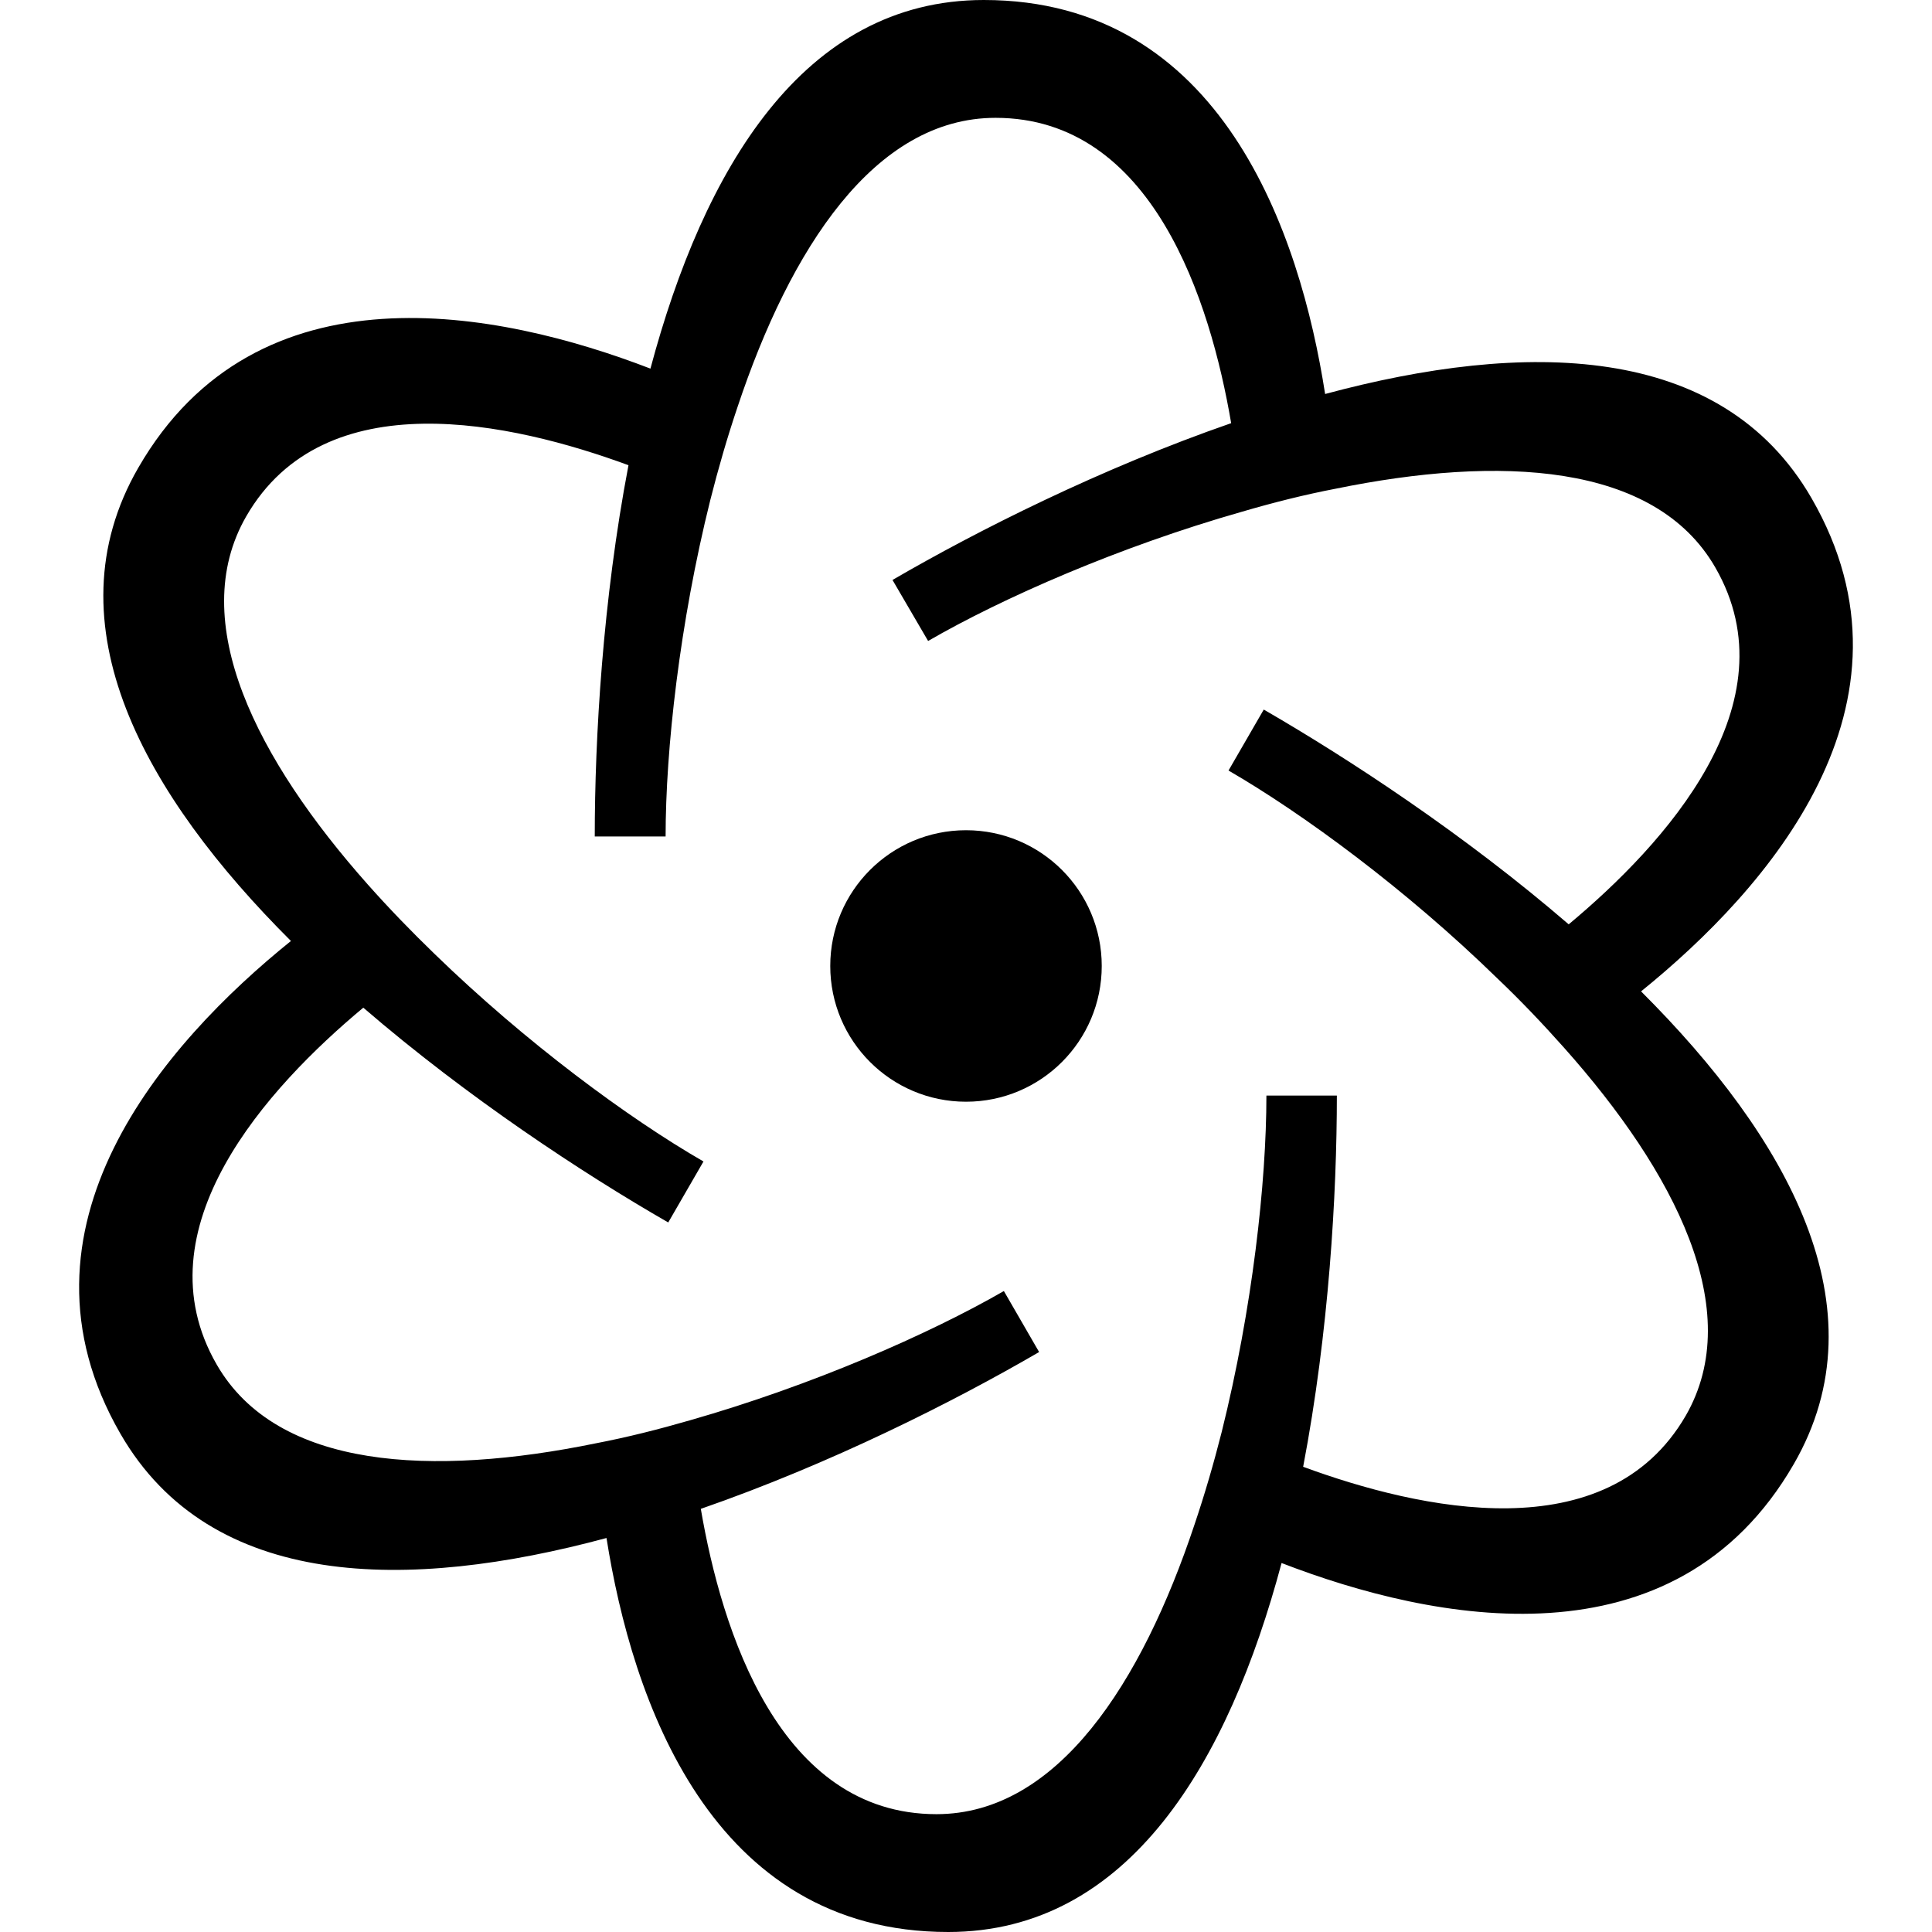 <svg width="116" height="116" viewBox="0 0 116 116" fill="none" xmlns="http://www.w3.org/2000/svg">
<path d="M108.767 29.911C103.331 20.493 91.481 20.448 79.562 23.656C78.062 14.011 73.353 0 59.069 0C48.196 0 42.238 10.213 39.053 22.132C29.955 18.629 15.444 15.695 8.301 28.089C2.866 37.507 8.734 47.787 17.468 56.498C9.872 62.618 0.091 73.717 7.233 86.089C12.67 95.507 24.52 95.552 36.415 92.344C37.939 101.988 42.647 116 56.931 116C67.803 116 73.762 105.765 76.947 93.846C86.068 97.371 100.556 100.283 107.698 87.911C113.134 78.515 107.266 68.235 98.532 59.524C106.129 53.382 115.908 42.283 108.767 29.911ZM101.215 84.999C96.484 93.164 85.226 90.638 78.243 88.068C79.79 79.972 80.267 71.691 80.267 65.779H76.037C76.037 70.987 75.195 78.584 73.353 85.976C72.875 87.864 72.33 89.73 71.716 91.549C68.554 101.033 63.504 108.925 56.226 108.925C46.787 108.925 43.33 97.917 42.078 90.594C49.88 87.886 57.272 84.157 62.39 81.178L60.274 77.516C55.771 80.108 48.765 83.18 41.442 85.272C39.554 85.819 37.666 86.296 35.778 86.658C25.998 88.662 16.65 88.251 13.01 81.927C8.301 73.762 16.081 65.279 21.813 60.502C28.068 65.892 34.981 70.441 40.122 73.398L42.238 69.737C37.734 67.143 31.569 62.594 26.089 57.272C24.702 55.93 23.359 54.544 22.085 53.109C15.444 45.626 11.145 37.325 14.784 31.002C19.493 22.836 30.751 25.362 37.735 27.932C36.188 36.028 35.71 44.309 35.71 50.222H39.964C39.964 45.013 40.804 37.416 42.647 30.024C43.124 28.136 43.671 26.248 44.285 24.429C47.447 14.945 52.495 7.075 59.774 7.075C69.213 7.075 72.67 18.083 73.921 25.407C66.12 28.114 58.705 31.844 53.587 34.822L55.725 38.485C60.206 35.893 67.212 32.821 74.558 30.728C76.423 30.182 78.311 29.704 80.199 29.342C90.003 27.339 99.35 27.75 102.99 34.073C107.698 42.239 99.919 50.721 94.187 55.499C87.932 50.108 80.995 45.559 75.878 42.603L73.762 46.263C78.242 48.858 84.43 53.407 89.888 58.729C91.299 60.07 92.64 61.481 93.914 62.913C100.556 70.374 104.855 78.675 101.215 84.999Z" fill="black"/>
<path d="M58.001 49.848C53.499 49.848 49.85 53.495 49.85 57.998C49.85 62.5 53.5 66.149 58.001 66.149C62.501 66.149 66.15 62.5 66.15 57.998C66.15 53.495 62.501 49.848 58.001 49.848Z" fill="black"/>
</svg>
